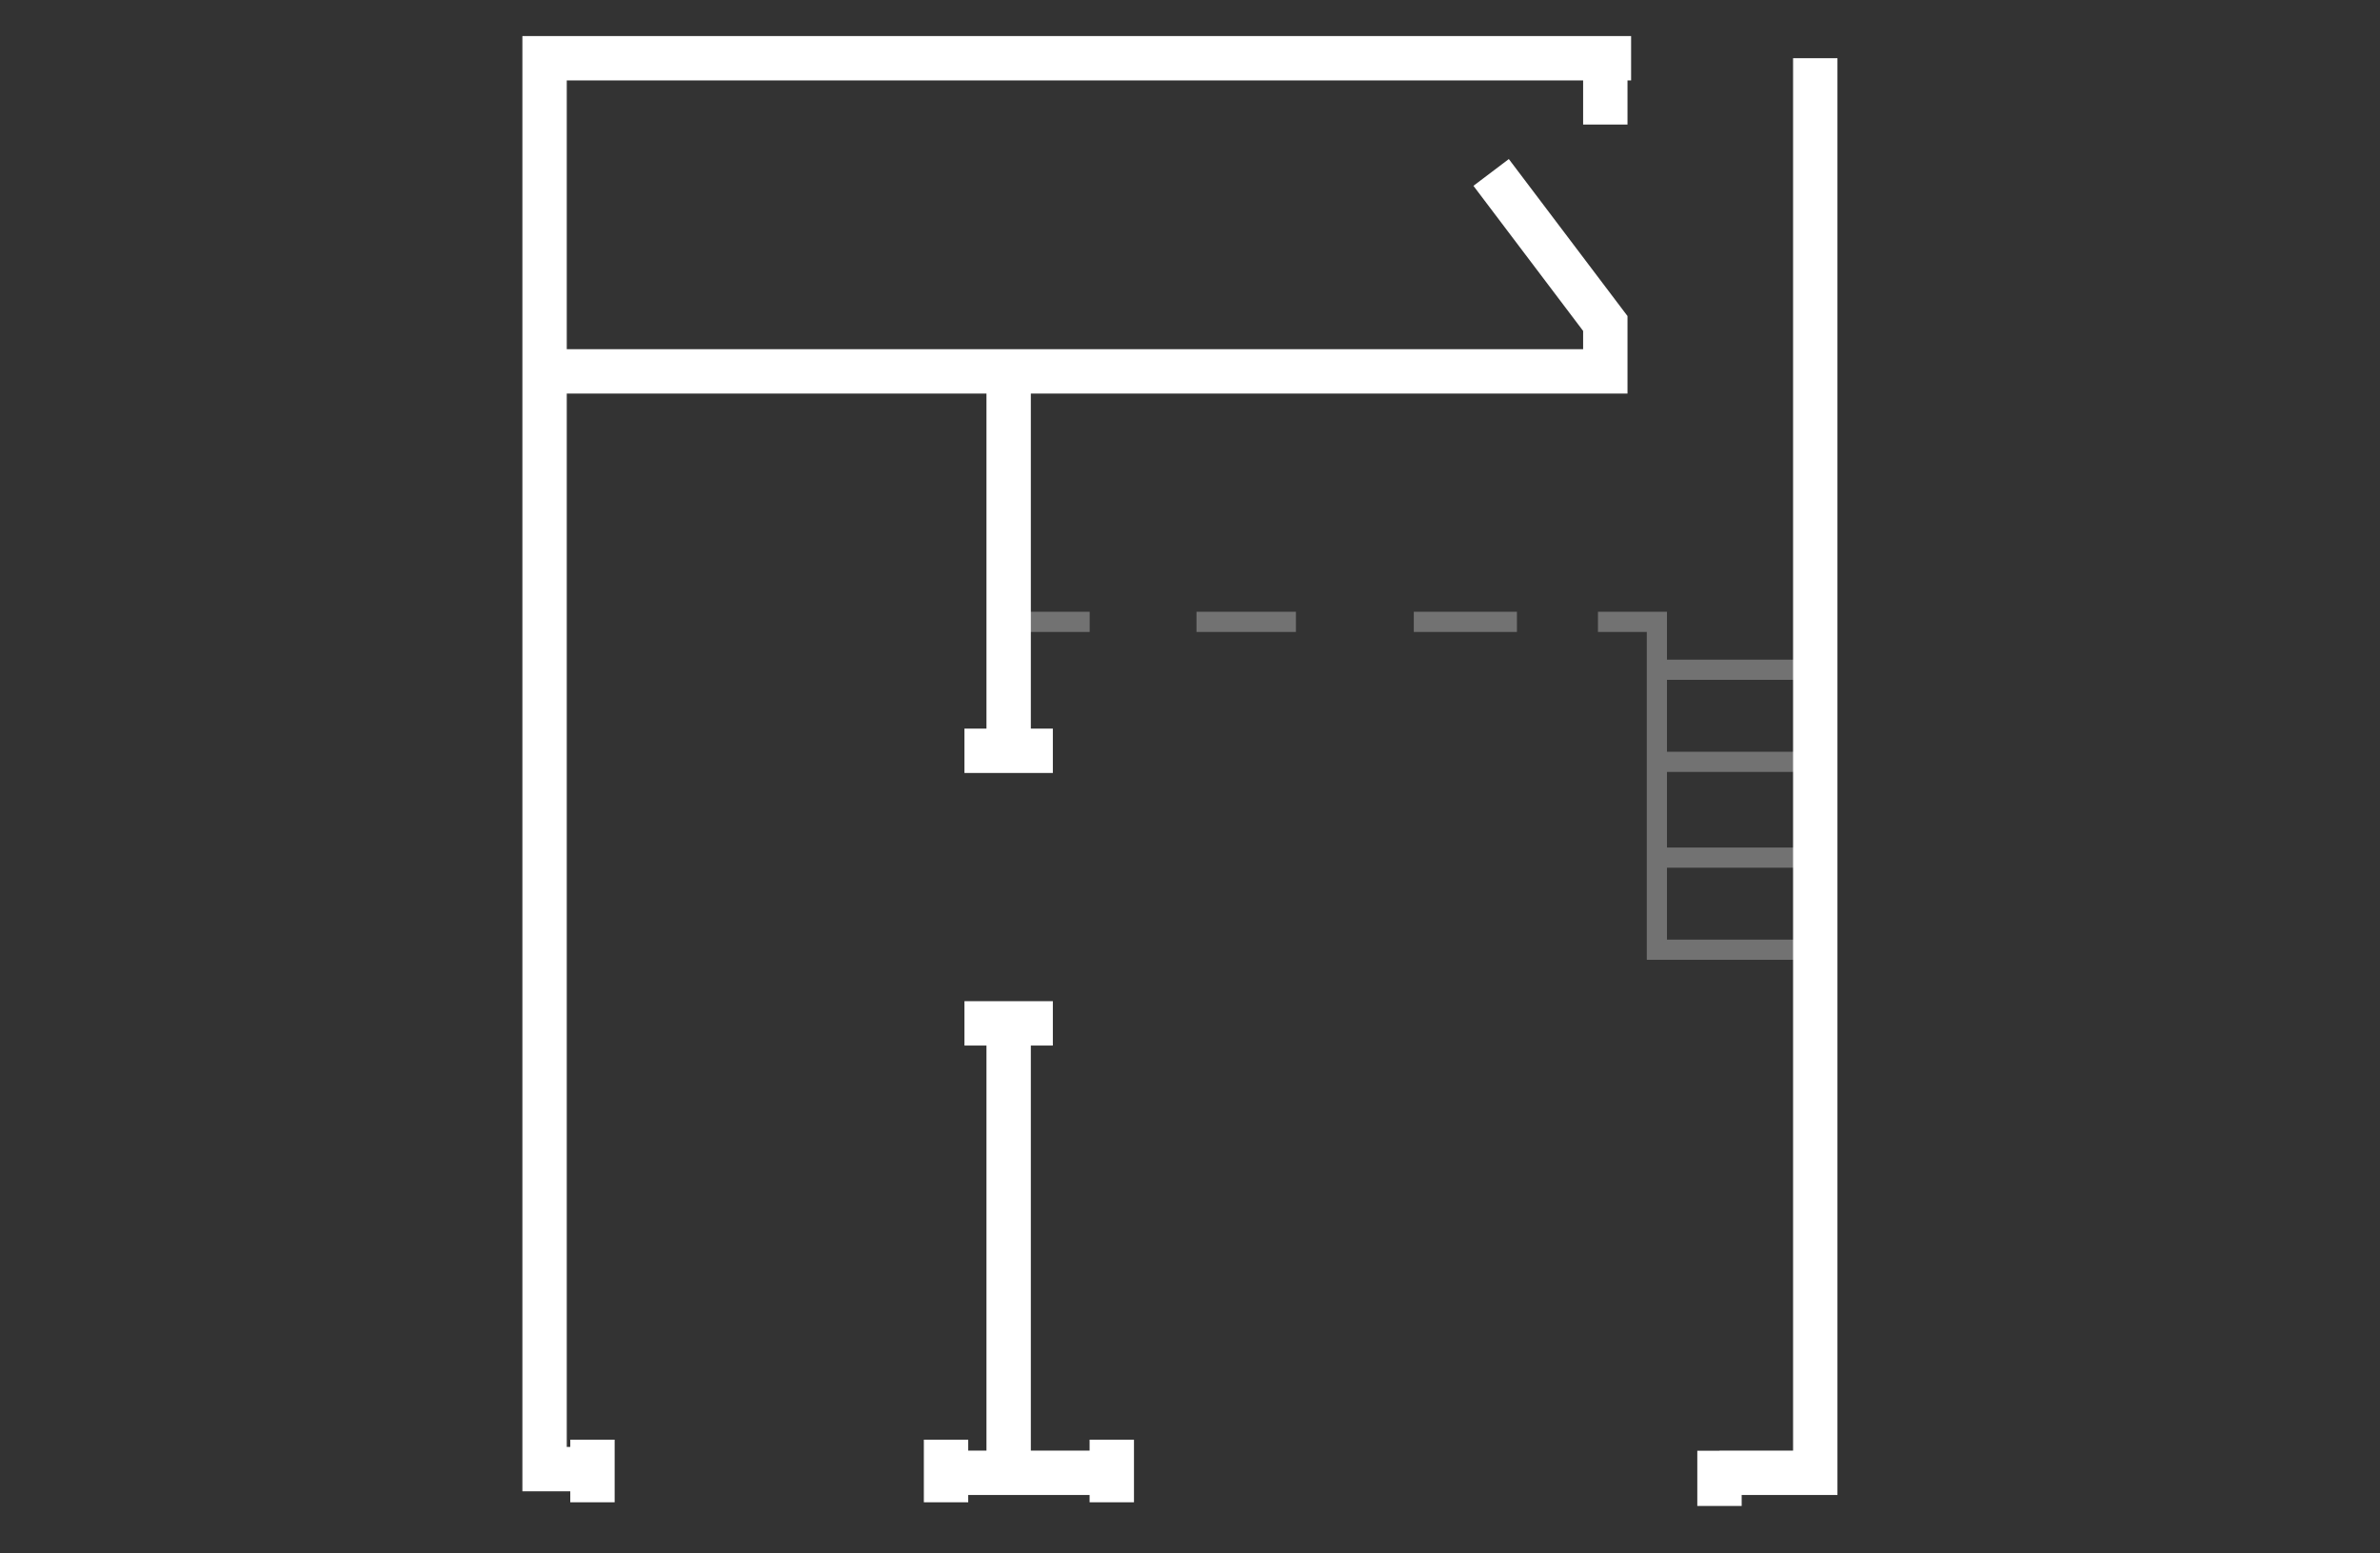 <svg width="118" height="77" viewBox="0 0 118 77" fill="none" xmlns="http://www.w3.org/2000/svg">
<rect x="0" y="0" width="118" height="77" fill="#333333" stroke="none"/>
<path d="M29.374 72.826H27V18.409M80.87 2.887H79.591M90 2.887V73.008H88.539H85.252M55.122 73.008H50.009M46.904 73.008H50.009M50.009 73.008V50.73M50.009 37.217V18.409M27 18.409V2.887H79.591M27 18.409H79.591V16.035L73.93 8.548M79.591 2.887V6.174M85.252 71.913V74.652M55.122 71.365V74.469M46.904 71.365V74.469M29.374 71.365V74.469M47.817 50.73H52.2M47.817 37.217H52.2" stroke="white" stroke-width="2.2"/>
<path d="M89.817 47.078H82.148V37.765M79.226 30.826H82.148V37.765M75.209 30.826H70.096M64.252 30.826H59.322M54.026 30.826H50.191M82.148 37.765H89.452M82.148 42.513H89.452M82.148 33.2H89.452" stroke="white" stroke-opacity="0.31"/>
</svg>

